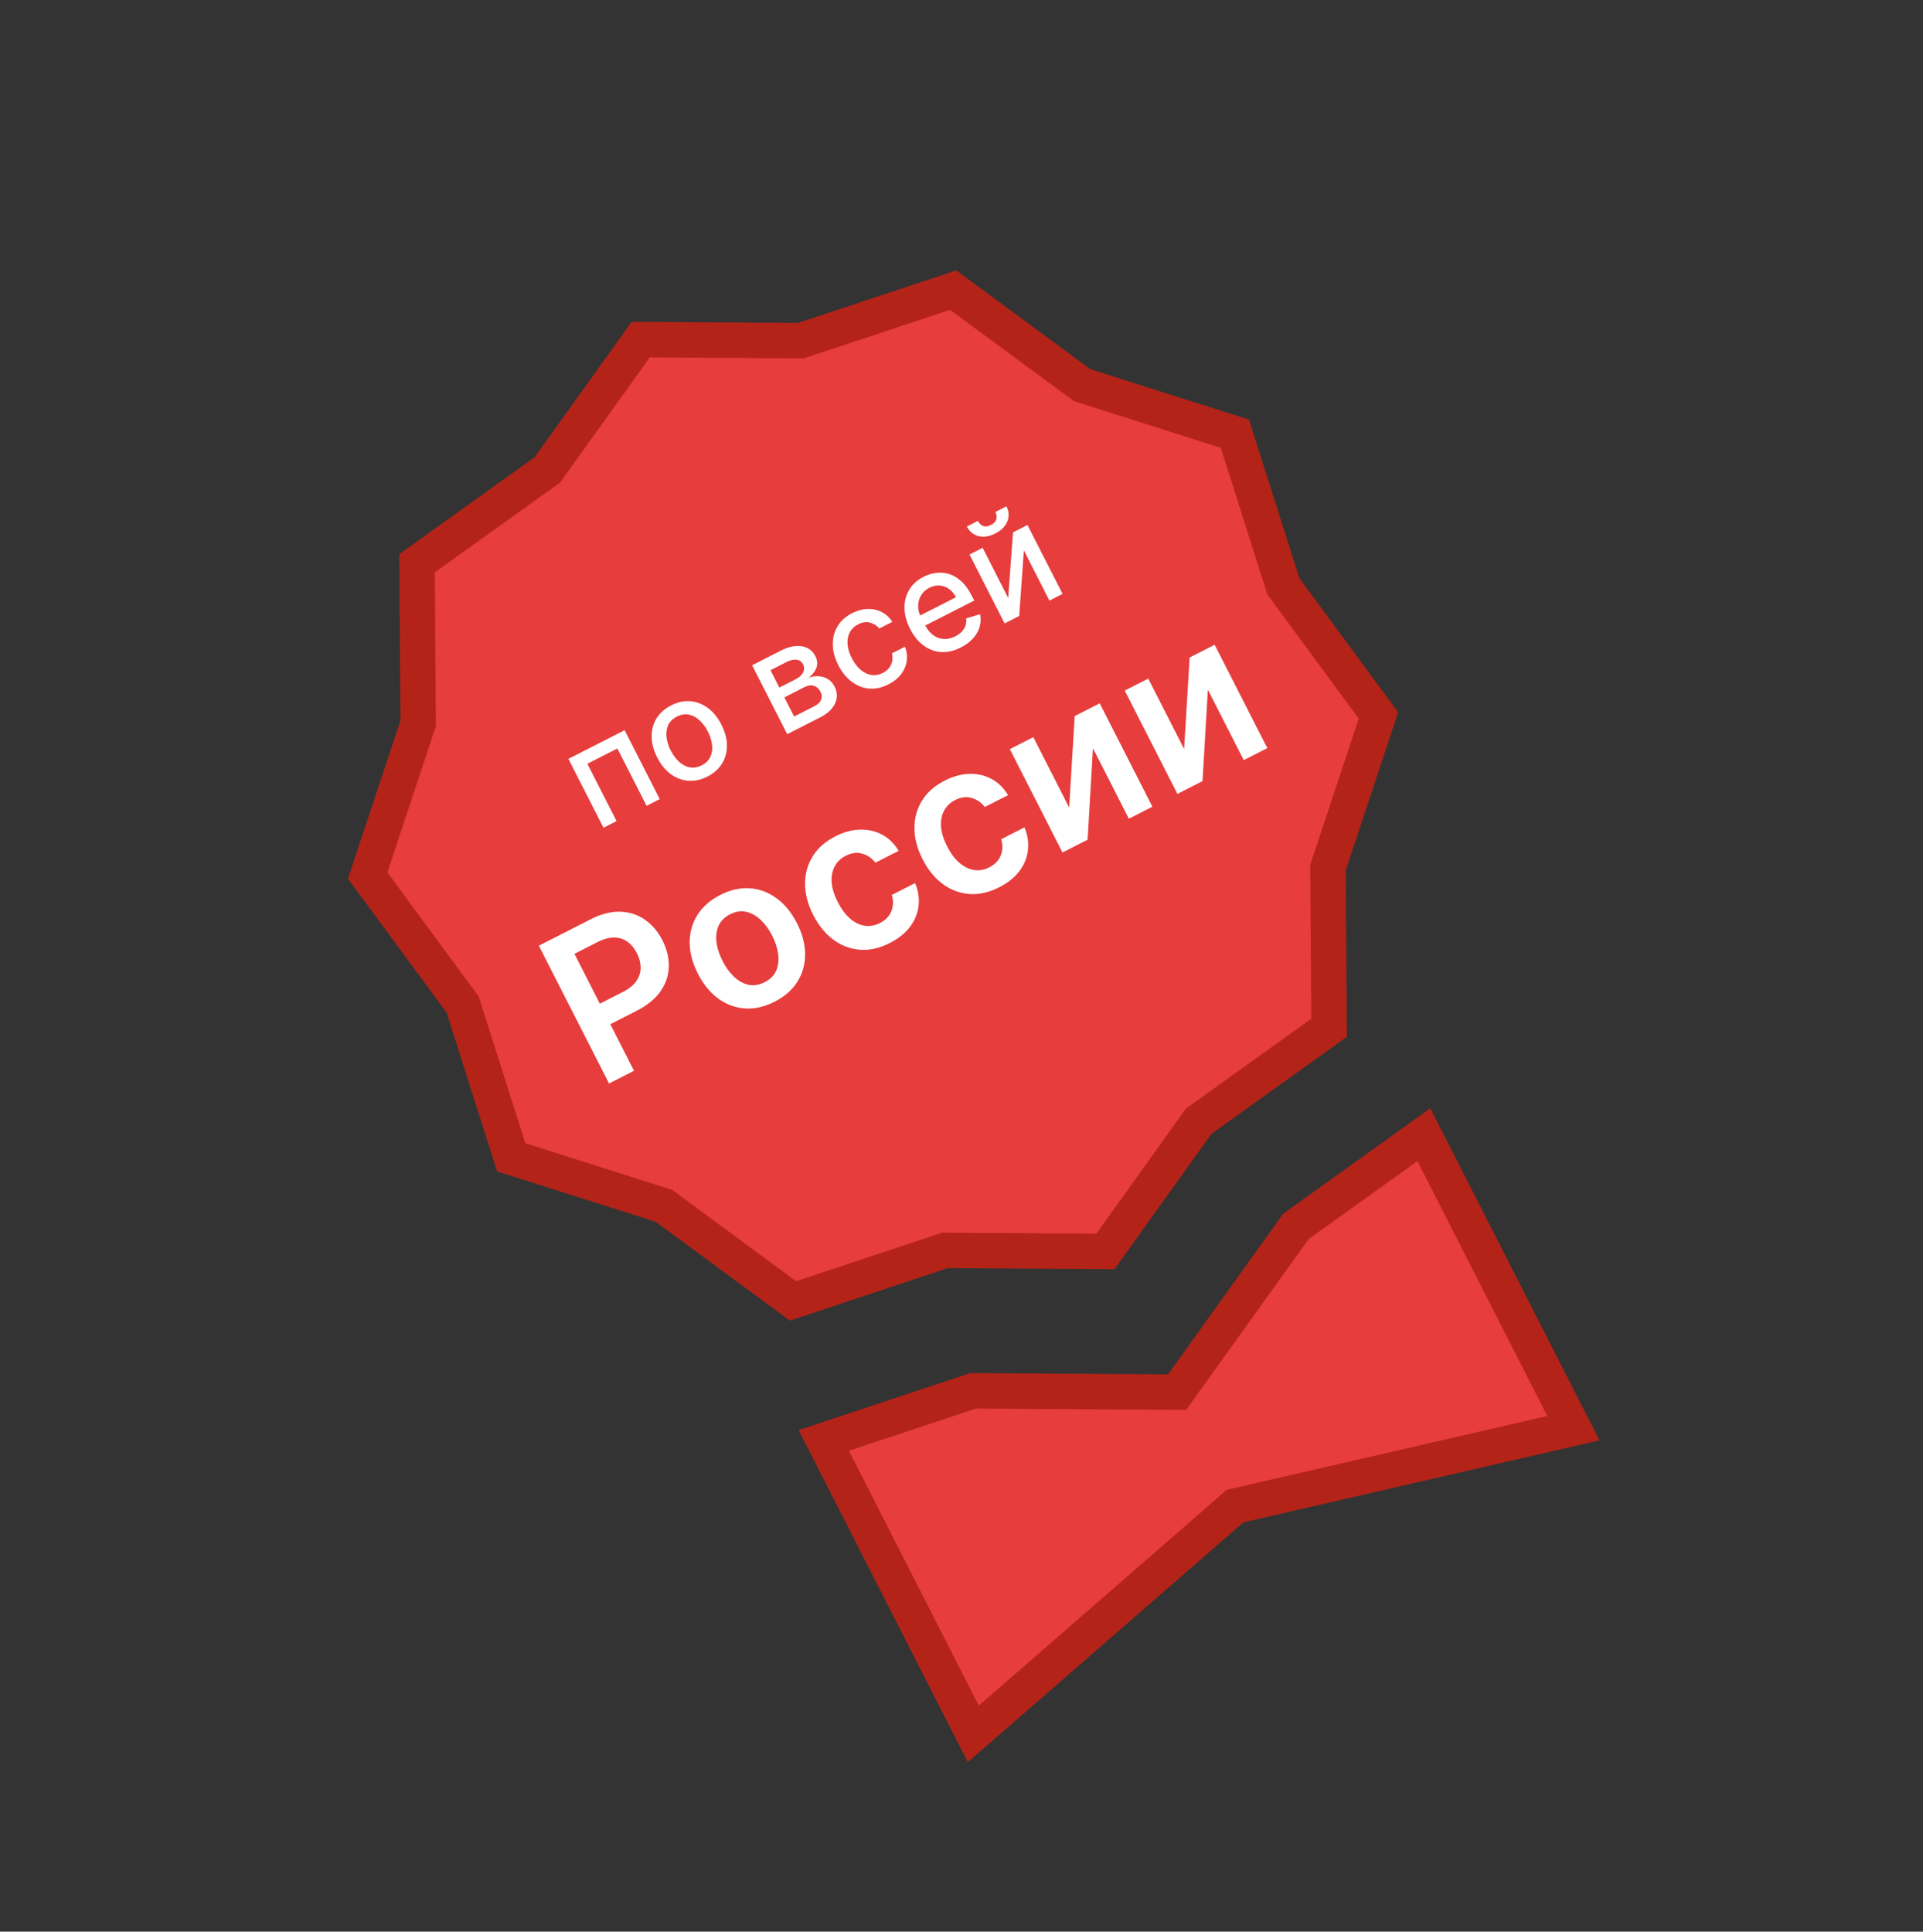 <svg width="217" height="218" viewBox="0 0 217 218" fill="none" xmlns="http://www.w3.org/2000/svg">
<rect x="0" y="0" width="217" height="218" fill="#333333" stroke="none"/>
<g clip-path="url(#clip0_620_607)">
<path d="M90.061 38.441L90.391 38.443L90.704 38.339L107.556 32.743L121.852 43.275L122.118 43.471L122.432 43.571L139.351 48.949L144.728 65.871L144.828 66.185L145.024 66.451L155.553 80.747L149.959 97.596L149.855 97.909L149.857 98.239L149.975 115.995L135.542 126.34L135.274 126.532L135.082 126.8L124.737 141.234L106.979 141.12L106.649 141.117L106.335 141.221L89.483 146.818L75.188 136.286L74.922 136.09L74.607 135.99L57.688 130.612L52.311 113.69L52.212 113.376L52.016 113.11L41.486 98.813L47.08 81.965L47.184 81.651L47.182 81.321L47.064 63.565L61.497 53.221L61.765 53.029L61.957 52.76L72.303 38.327L90.061 38.441Z" fill="#E73D3D" stroke="#B42318" stroke-width="4"/>
<path d="M139.866 169.857L139.378 169.969L139.001 170.297L109.833 195.685L92.957 162.565L109.806 156.967L131.794 157.108L132.829 157.115L133.432 156.274L146.242 138.402L160.674 128.061L177.55 161.182L139.866 169.857Z" fill="#E73D3D" stroke="#B42318" stroke-width="4"/>
<path d="M68.104 93.419L64.142 85.643L70.486 82.411L74.448 90.187L72.965 90.943L69.668 84.473L66.281 86.199L69.578 92.669L68.104 93.419ZM79.827 87.644C79.098 88.016 78.377 88.173 77.663 88.115C76.949 88.058 76.289 87.806 75.683 87.358C75.076 86.91 74.569 86.285 74.159 85.481C73.748 84.675 73.539 83.893 73.532 83.136C73.524 82.379 73.707 81.694 74.08 81.084C74.453 80.472 75.004 79.981 75.733 79.61C76.462 79.238 77.184 79.081 77.897 79.138C78.611 79.196 79.272 79.45 79.88 79.901C80.488 80.352 80.998 80.981 81.409 81.788C81.818 82.591 82.026 83.369 82.031 84.123C82.037 84.877 81.853 85.559 81.48 86.17C81.107 86.781 80.556 87.273 79.827 87.644ZM79.185 86.371C79.657 86.13 79.985 85.806 80.168 85.398C80.351 84.99 80.412 84.54 80.349 84.05C80.289 83.557 80.132 83.061 79.877 82.561C79.624 82.065 79.316 81.648 78.953 81.311C78.591 80.968 78.191 80.749 77.751 80.654C77.312 80.559 76.856 80.632 76.383 80.873C75.907 81.115 75.577 81.443 75.392 81.856C75.21 82.267 75.15 82.721 75.212 83.217C75.275 83.708 75.433 84.201 75.686 84.697C75.94 85.197 76.247 85.616 76.607 85.956C76.971 86.294 77.371 86.508 77.809 86.6C78.25 86.69 78.709 86.613 79.185 86.371ZM88.834 82.857L84.872 75.081L88.097 73.438C88.975 72.991 89.765 72.824 90.469 72.937C91.171 73.047 91.685 73.421 92.01 74.058C92.242 74.514 92.281 74.949 92.126 75.364C91.972 75.778 91.678 76.153 91.246 76.489C91.614 76.352 91.986 76.294 92.362 76.315C92.737 76.332 93.083 76.436 93.401 76.627C93.723 76.816 93.983 77.105 94.181 77.493C94.39 77.905 94.47 78.323 94.419 78.749C94.366 79.171 94.183 79.575 93.869 79.96C93.557 80.34 93.117 80.675 92.55 80.964L88.834 82.857ZM89.612 80.866L91.905 79.698C92.28 79.507 92.528 79.268 92.65 78.981C92.771 78.694 92.753 78.396 92.597 78.089C92.413 77.728 92.162 77.499 91.845 77.401C91.525 77.3 91.178 77.345 90.804 77.536L88.51 78.705L89.612 80.866ZM87.946 77.596L89.763 76.67C90.047 76.526 90.269 76.361 90.43 76.177C90.595 75.991 90.693 75.796 90.726 75.593C90.76 75.384 90.724 75.177 90.619 74.971C90.466 74.671 90.223 74.499 89.891 74.456C89.559 74.413 89.178 74.5 88.75 74.719L86.947 75.637L87.946 77.596ZM100.264 77.231C99.512 77.614 98.777 77.774 98.06 77.71C97.344 77.641 96.688 77.378 96.09 76.922C95.492 76.466 94.994 75.848 94.597 75.068C94.194 74.278 93.988 73.506 93.977 72.75C93.964 71.991 94.141 71.304 94.507 70.688C94.874 70.072 95.423 69.577 96.156 69.204C96.746 68.903 97.329 68.745 97.903 68.728C98.475 68.709 99.003 68.823 99.486 69.07C99.972 69.315 100.376 69.685 100.696 70.181L99.223 70.932C98.956 70.608 98.611 70.389 98.186 70.274C97.765 70.157 97.314 70.221 96.831 70.467C96.409 70.682 96.096 70.982 95.892 71.366C95.69 71.745 95.606 72.184 95.638 72.682C95.669 73.176 95.826 73.7 96.108 74.254C96.396 74.821 96.732 75.266 97.114 75.59C97.496 75.914 97.901 76.109 98.33 76.175C98.763 76.24 99.193 76.163 99.622 75.945C99.909 75.799 100.142 75.614 100.322 75.391C100.503 75.162 100.622 74.908 100.679 74.628C100.74 74.346 100.731 74.049 100.652 73.736L102.125 72.986C102.328 73.516 102.393 74.048 102.32 74.582C102.248 75.117 102.04 75.614 101.696 76.074C101.356 76.532 100.879 76.918 100.264 77.231ZM108.429 73.071C107.663 73.461 106.92 73.633 106.199 73.588C105.481 73.538 104.819 73.29 104.214 72.846C103.611 72.397 103.104 71.769 102.693 70.962C102.287 70.165 102.078 69.388 102.066 68.629C102.056 67.868 102.233 67.181 102.596 66.567C102.963 65.951 103.507 65.459 104.229 65.091C104.668 64.867 105.13 64.723 105.616 64.658C106.101 64.594 106.587 64.633 107.073 64.777C107.558 64.92 108.022 65.192 108.464 65.592C108.904 65.988 109.304 66.539 109.663 67.245L109.936 67.781L103.755 70.931L103.177 69.797L107.875 67.403C107.672 67.005 107.412 66.693 107.093 66.469C106.773 66.241 106.42 66.112 106.036 66.083C105.654 66.052 105.268 66.136 104.876 66.336C104.451 66.552 104.133 66.846 103.922 67.217C103.714 67.583 103.608 67.977 103.606 68.399C103.606 68.815 103.705 69.218 103.903 69.606L104.354 70.492C104.619 71.012 104.935 71.407 105.303 71.679C105.674 71.949 106.075 72.096 106.503 72.12C106.93 72.14 107.365 72.038 107.807 71.812C108.094 71.666 108.335 71.492 108.53 71.291C108.723 71.086 108.864 70.857 108.952 70.604C109.039 70.351 109.067 70.08 109.034 69.79L110.599 69.319C110.699 69.799 110.681 70.273 110.546 70.742C110.412 71.206 110.167 71.639 109.811 72.041C109.457 72.439 108.996 72.782 108.429 73.071ZM113.767 67.481L114.313 60.08L115.943 59.249L119.906 67.025L118.422 67.781L115.538 62.121L115.01 69.52L113.365 70.358L109.403 62.582L110.886 61.826L113.767 67.481ZM112.324 57.778L113.569 57.143C113.86 57.713 113.894 58.281 113.671 58.845C113.45 59.404 112.997 59.858 112.312 60.207C111.63 60.554 110.998 60.653 110.416 60.503C109.832 60.35 109.395 59.988 109.104 59.418L110.345 58.786C110.474 59.039 110.662 59.226 110.91 59.346C111.157 59.463 111.461 59.429 111.822 59.245C112.176 59.064 112.38 58.839 112.434 58.569C112.491 58.298 112.455 58.034 112.324 57.778ZM68.73 122.281L60.806 106.729L66.638 103.757C67.833 103.149 68.949 102.861 69.986 102.893C71.028 102.924 71.955 103.223 72.767 103.791C73.582 104.351 74.241 105.125 74.744 106.112C75.252 107.11 75.493 108.103 75.468 109.091C75.442 110.08 75.133 111.006 74.54 111.869C73.944 112.728 73.046 113.462 71.847 114.074L67.981 116.043L66.801 113.727L70.287 111.951C70.986 111.595 71.496 111.182 71.817 110.712C72.139 110.242 72.298 109.74 72.294 109.207C72.295 108.671 72.155 108.127 71.874 107.575C71.592 107.023 71.236 106.593 70.804 106.283C70.377 105.971 69.879 105.814 69.31 105.811C68.743 105.8 68.108 105.973 67.405 106.332L64.823 107.647L71.547 120.845L68.73 122.281ZM87.407 113.051C86.268 113.632 85.153 113.884 84.063 113.809C82.972 113.733 81.967 113.362 81.047 112.696C80.132 112.027 79.368 111.09 78.754 109.885C78.14 108.68 77.83 107.508 77.824 106.37C77.823 105.229 78.112 104.195 78.692 103.268C79.272 102.342 80.132 101.588 81.271 101.008C82.41 100.427 83.525 100.175 84.615 100.25C85.706 100.326 86.71 100.701 87.627 101.375C88.55 102.046 89.318 102.984 89.932 104.189C90.546 105.394 90.852 106.565 90.85 107.7C90.854 108.834 90.566 109.864 89.986 110.791C89.406 111.717 88.546 112.471 87.407 113.051ZM86.3 110.841C86.918 110.527 87.348 110.094 87.59 109.543C87.83 108.988 87.904 108.37 87.813 107.689C87.726 107.006 87.502 106.311 87.141 105.602C86.777 104.888 86.345 104.295 85.843 103.824C85.344 103.345 84.799 103.039 84.209 102.906C83.618 102.774 83.014 102.865 82.396 103.179C81.764 103.502 81.325 103.942 81.08 104.5C80.84 105.056 80.765 105.678 80.854 106.366C80.946 107.046 81.173 107.743 81.537 108.457C81.898 109.166 82.327 109.757 82.823 110.231C83.325 110.703 83.871 111.005 84.462 111.137C85.055 111.263 85.668 111.164 86.3 110.841ZM100.417 106.422C99.253 107.016 98.123 107.27 97.027 107.184C95.936 107.096 94.936 106.716 94.026 106.044C93.119 105.365 92.365 104.435 91.764 103.256C91.16 102.071 90.856 100.91 90.849 99.771C90.841 98.628 91.123 97.592 91.695 96.662C92.27 95.725 93.127 94.967 94.266 94.386C95.212 93.904 96.139 93.652 97.046 93.63C97.956 93.6 98.789 93.79 99.547 94.201C100.302 94.607 100.924 95.215 101.413 96.025L98.786 97.363C98.393 96.856 97.901 96.516 97.311 96.345C96.722 96.167 96.097 96.246 95.433 96.584C94.871 96.871 94.455 97.274 94.185 97.795C93.912 98.31 93.799 98.909 93.848 99.592C93.901 100.273 94.128 101.006 94.528 101.79C94.933 102.585 95.397 103.209 95.922 103.663C96.443 104.111 96.993 104.383 97.571 104.477C98.151 104.564 98.727 104.462 99.299 104.171C99.704 103.964 100.027 103.704 100.269 103.39C100.513 103.068 100.669 102.704 100.737 102.3C100.805 101.895 100.772 101.462 100.639 101.001L103.267 99.662C103.621 100.521 103.751 101.376 103.656 102.228C103.558 103.075 103.239 103.863 102.698 104.591C102.155 105.314 101.394 105.925 100.417 106.422ZM112.759 100.134C111.595 100.727 110.465 100.981 109.369 100.895C108.278 100.807 107.278 100.427 106.368 99.756C105.461 99.076 104.707 98.147 104.106 96.967C103.502 95.783 103.197 94.621 103.191 93.483C103.183 92.34 103.464 91.303 104.037 90.374C104.611 89.437 105.468 88.678 106.607 88.098C107.554 87.616 108.481 87.363 109.388 87.341C110.297 87.311 111.131 87.502 111.889 87.913C112.644 88.319 113.266 88.927 113.755 89.736L111.128 91.075C110.735 90.567 110.243 90.228 109.653 90.057C109.064 89.878 108.438 89.958 107.775 90.296C107.213 90.582 106.797 90.986 106.527 91.506C106.254 92.022 106.141 92.621 106.19 93.304C106.243 93.984 106.47 94.717 106.869 95.502C107.274 96.297 107.739 96.921 108.264 97.374C108.785 97.823 109.335 98.094 109.912 98.189C110.493 98.276 111.069 98.174 111.641 97.882C112.046 97.676 112.369 97.415 112.61 97.101C112.854 96.779 113.011 96.416 113.079 96.011C113.147 95.607 113.114 95.174 112.981 94.712L115.609 93.373C115.963 94.232 116.093 95.088 115.998 95.939C115.9 96.786 115.581 97.574 115.04 98.302C114.497 99.026 113.736 99.636 112.759 100.134ZM120.651 91.139L121.274 80.816L124.099 79.377L130.042 91.041L127.385 92.395L123.334 84.444L122.73 94.767L119.897 96.21L113.954 84.546L116.604 83.196L120.651 91.139ZM133.62 84.531L134.243 74.208L137.068 72.769L143.011 84.433L140.353 85.787L136.302 77.837L135.698 88.159L132.865 89.602L126.922 77.938L129.573 76.588L133.62 84.531Z" fill="white"/>
</g>
<defs>
<clipPath id="clip0_620_607">
<rect width="160" height="162.06" fill="white" transform="translate(0 72.639) rotate(-27)"/>
</clipPath>
</defs>
</svg>

